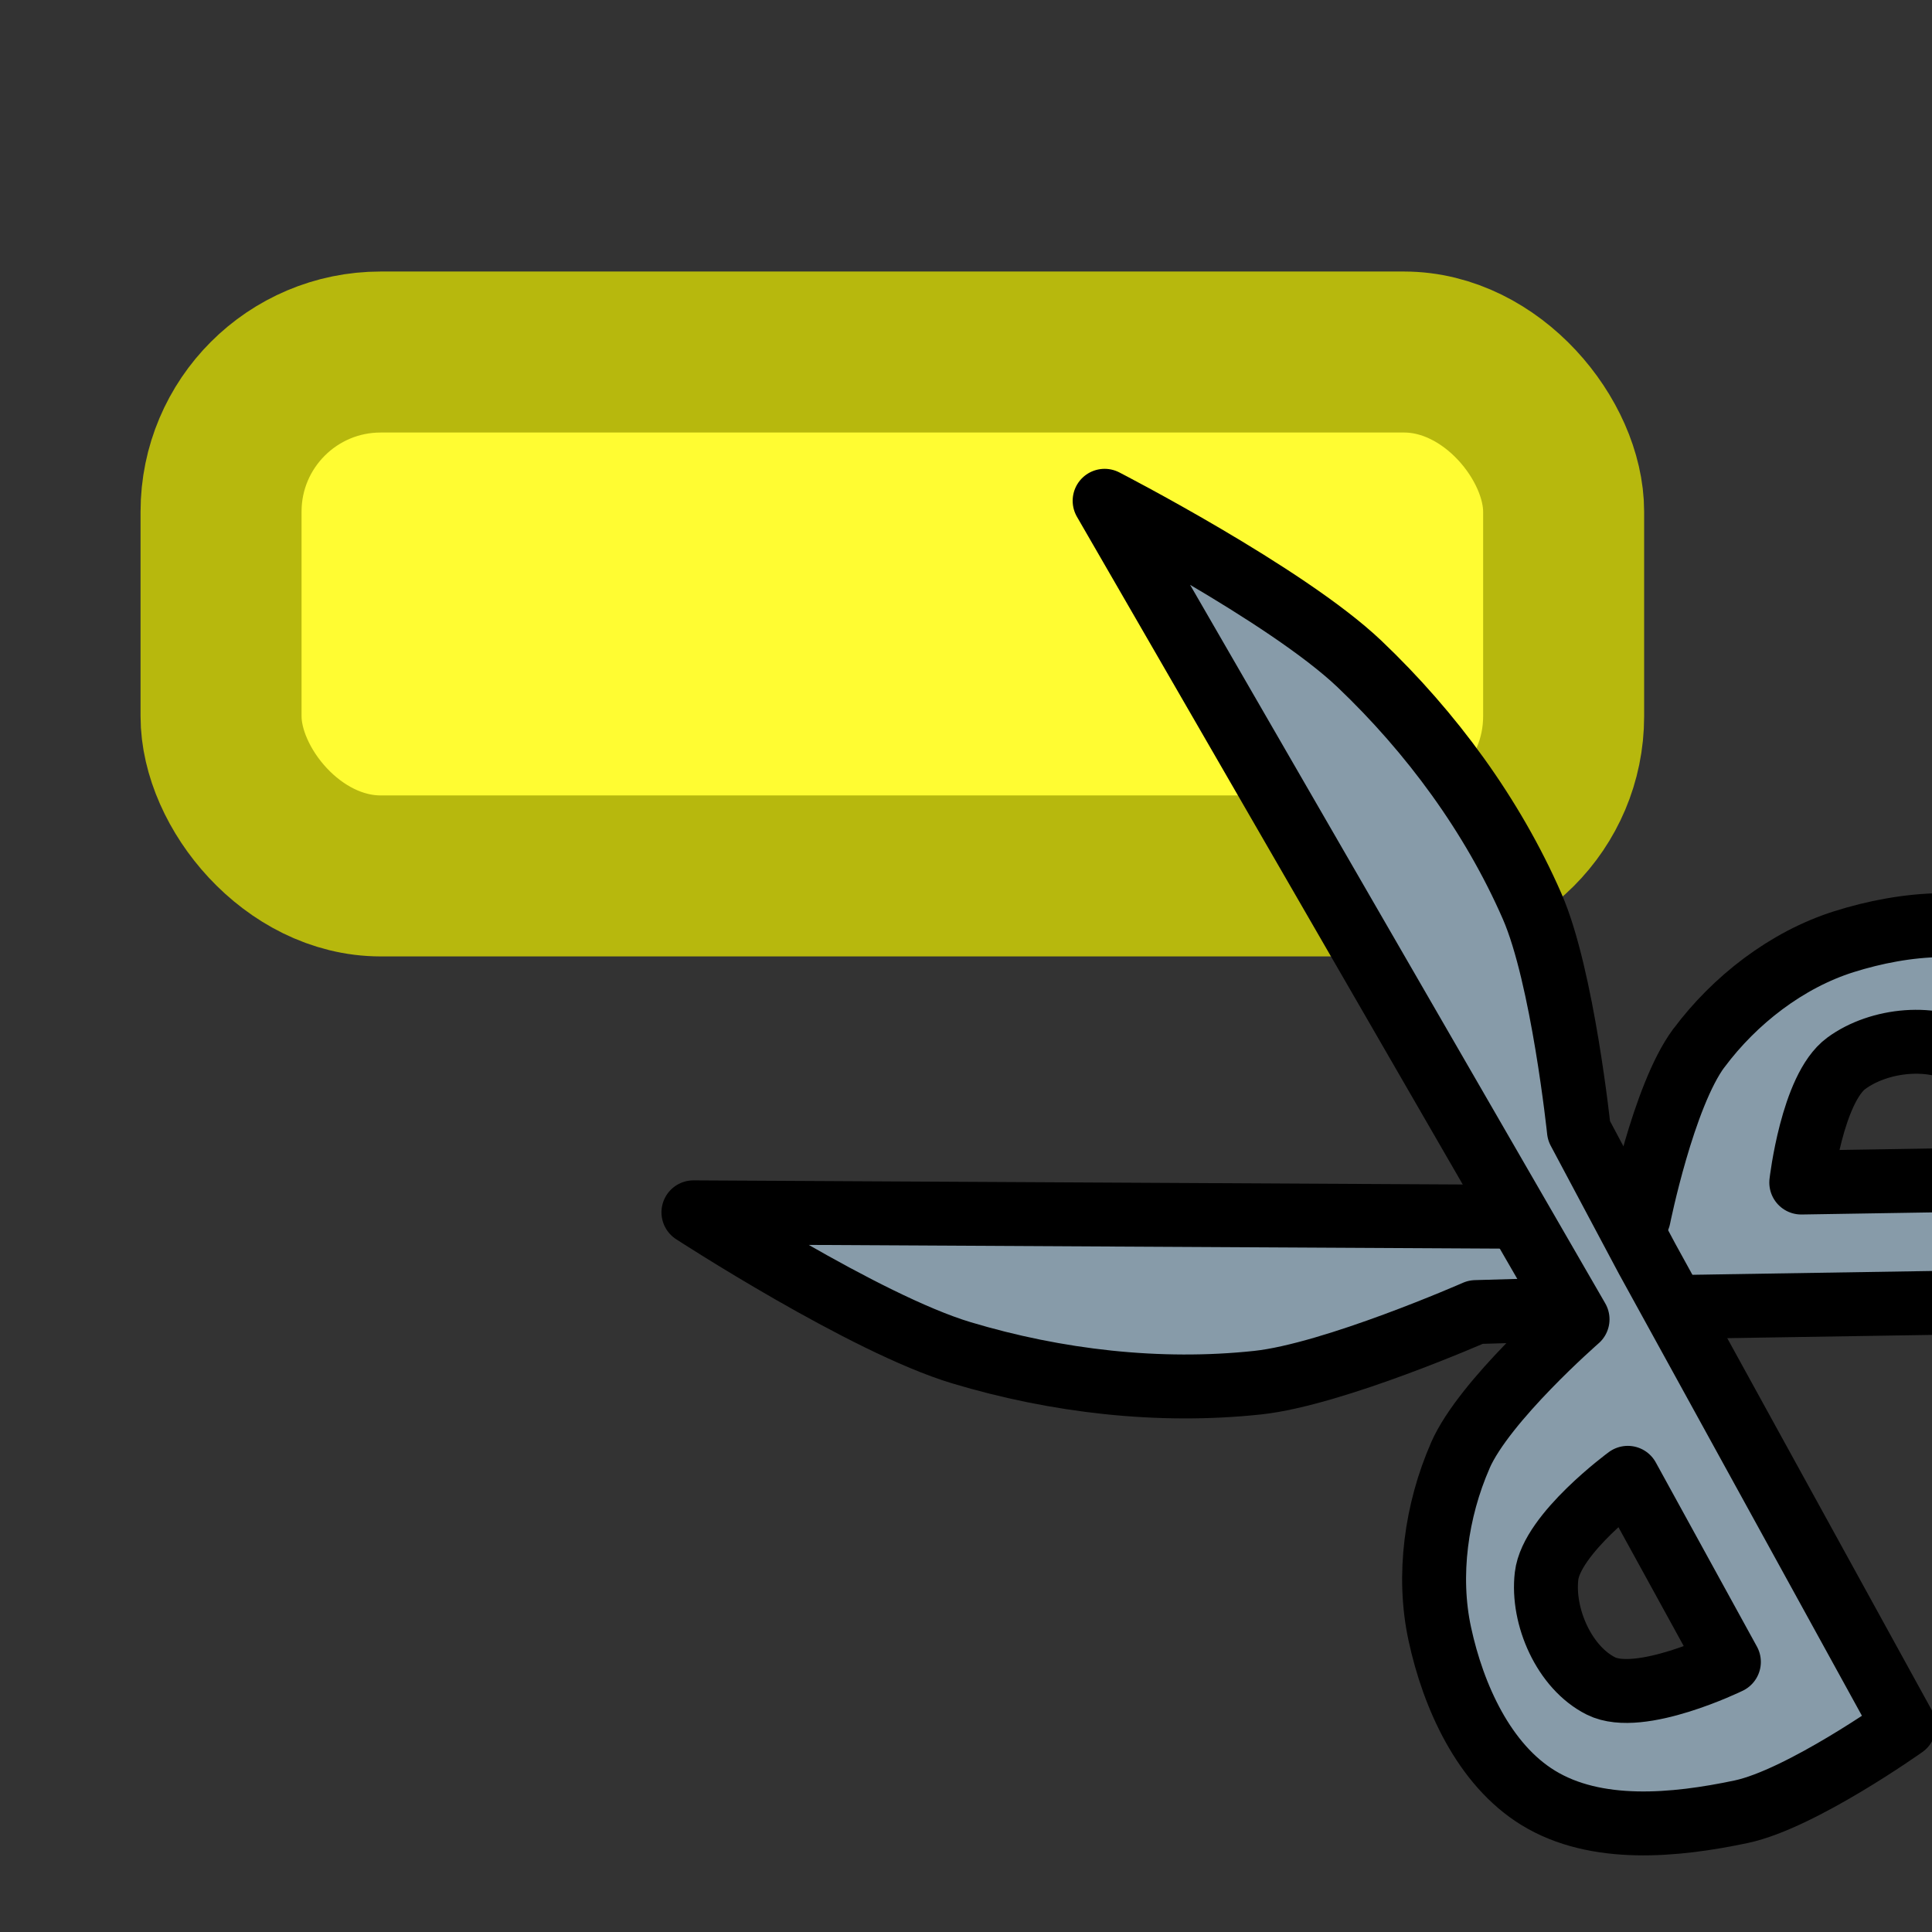 <svg xmlns="http://www.w3.org/2000/svg" xmlns:svg="http://www.w3.org/2000/svg" id="svg8" width="24" height="24" version="1.1"><rect width="100%" height="100%" fill="#333333" stroke="none"/><rect style="fill:#fffc32;fill-opacity:1;stroke:#b7b80d;stroke-width:2;stroke-linecap:round;stroke-linejoin:miter;stroke-miterlimit:4;stroke-dasharray:none;stroke-dashoffset:.8;stroke-opacity:1" id="rect8458" width="16.678" height="6.508" x="2.746" y="4.373" ry="1.983"/><path style="fill:#879ba9;fill-opacity:1;stroke:#000;stroke-width:.794px;stroke-linecap:round;stroke-linejoin:round;stroke-opacity:1" id="path8485" d="m 21.104,13.019 c -0.444,0.597 -0.747,2.104 -0.747,2.104 L 8.614,15.06 c 0,0 2.129,1.385 3.33,1.745 1.18,0.354 2.453,0.502 3.679,0.371 0.944,-0.101 2.709,-0.877 2.709,-0.877 l 1.797,-0.052 6.626,-0.105 c 0,0 0.156,-1.559 -0.076,-2.285 -0.257,-0.802 -0.661,-1.698 -1.399,-2.105 -0.693,-0.382 -1.619,-0.292 -2.374,-0.054 -0.71,0.224 -1.356,0.724 -1.801,1.321 z m 3.353,0.1 c 0.448,0.3 0.528,1.529 0.528,1.529 l -2.609,0.042 c 0,0 0.134,-1.168 0.559,-1.481 0.409,-0.301 1.099,-0.372 1.522,-0.09 z"/><path style="fill:#879ba9;fill-opacity:1;stroke:#000;stroke-width:.794px;stroke-linecap:round;stroke-linejoin:round;stroke-opacity:1" id="path8485-6" d="m 18.14,18.081 c 0.298,-0.682 1.457,-1.692 1.457,-1.692 L 13.722,6.221 c 0,0 2.258,1.163 3.166,2.027 0.893,0.85 1.652,1.882 2.145,3.011 0.38,0.87 0.581,2.787 0.581,2.787 l 0.845,1.587 3.193,5.807 c 0,0 -1.277,0.908 -2.022,1.066 -0.824,0.174 -1.803,0.268 -2.521,-0.172 -0.675,-0.413 -1.056,-1.262 -1.223,-2.035 -0.158,-0.728 -0.044,-1.537 0.255,-2.219 z m 1.748,2.863 c 0.482,0.241 1.589,-0.299 1.589,-0.299 l -1.256,-2.287 c 0,0 -0.948,0.695 -1.009,1.22 -0.059,0.505 0.221,1.139 0.676,1.366 z"/></svg>